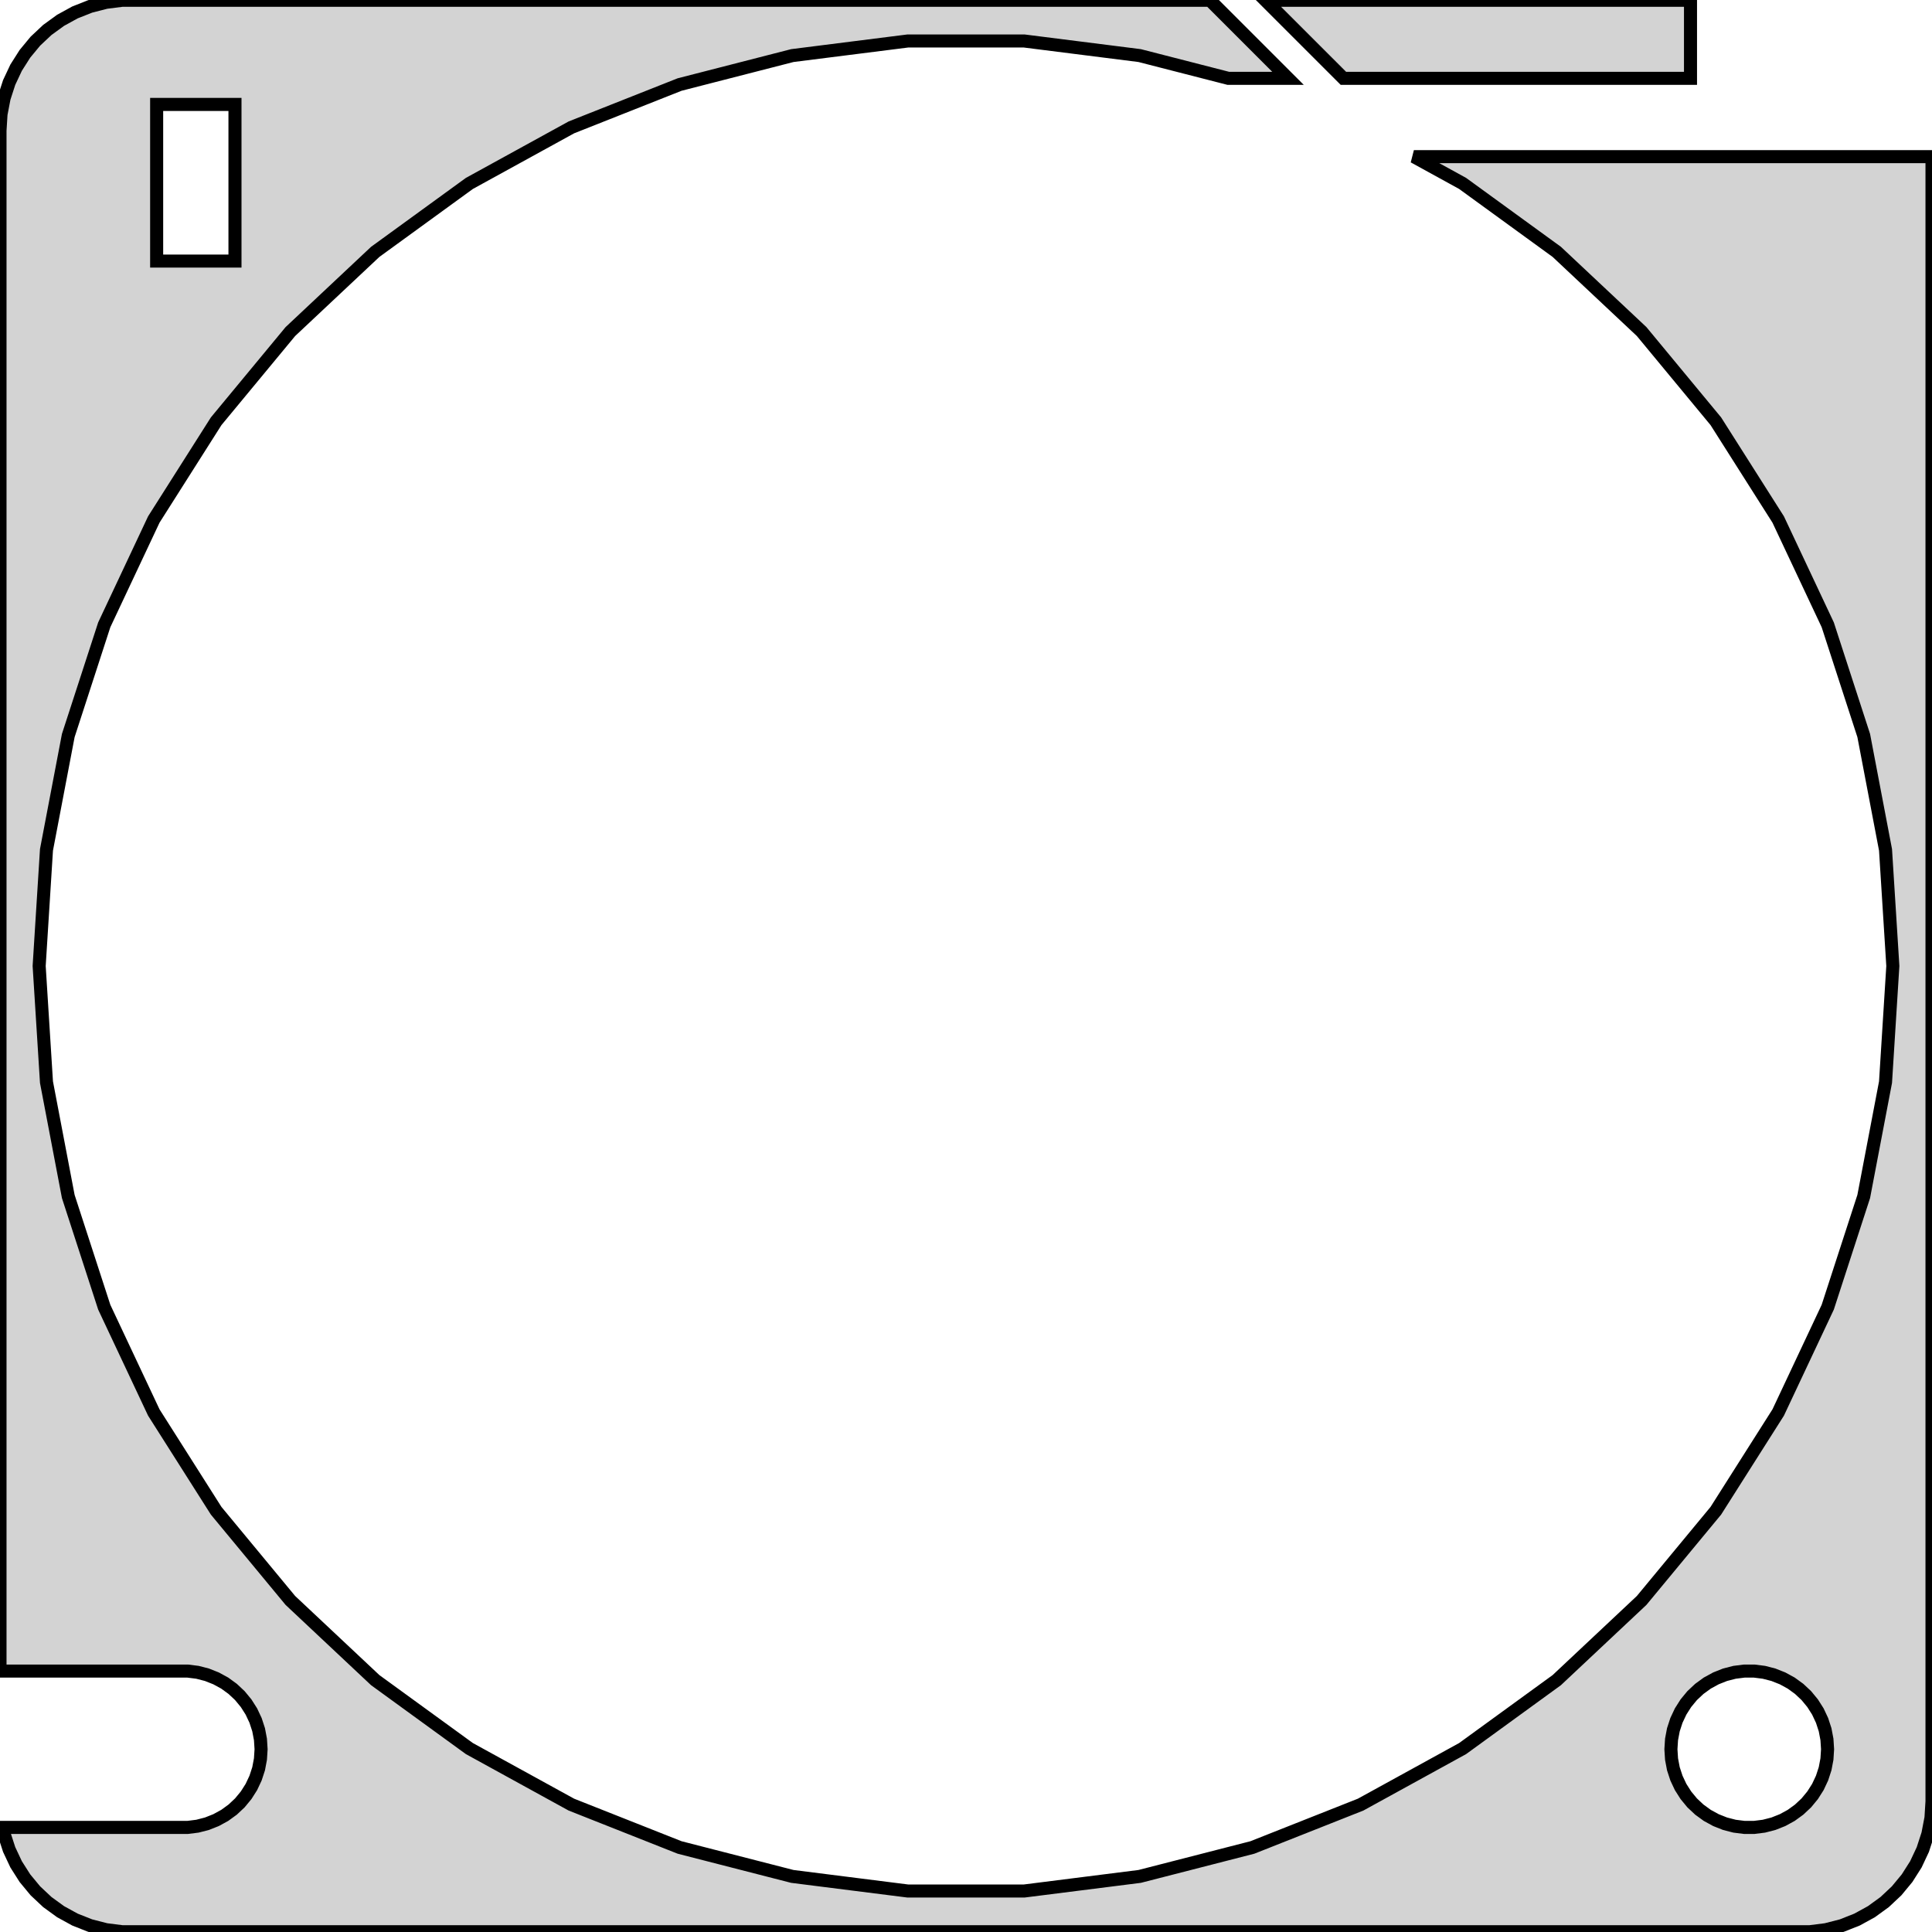 <?xml version="1.0" standalone="no"?>
<!DOCTYPE svg PUBLIC "-//W3C//DTD SVG 1.1//EN" "http://www.w3.org/Graphics/SVG/1.1/DTD/svg11.dtd">
<svg width="74mm" height="74mm" viewBox="-37 -205 74 74" xmlns="http://www.w3.org/2000/svg" version="1.1">
<title>OpenSCAD Model</title>
<path d="
M 27.75,-204.99 L 11.464,-204.99 L 14.455,-202 L 27.75,-202 z
M 32.937,-131.089 L 33.545,-131.245 L 34.129,-131.476 L 34.679,-131.778 L 35.187,-132.147 L 35.645,-132.577
 L 36.045,-133.061 L 36.382,-133.591 L 36.649,-134.159 L 36.843,-134.757 L 36.961,-135.373 L 37,-136
 L 37,-199 L 17.155,-199 L 19.022,-197.974 L 22.628,-195.353 L 25.878,-192.301 L 28.72,-188.866
 L 31.109,-185.102 L 33.007,-181.068 L 34.385,-176.828 L 35.22,-172.449 L 35.5,-168 L 35.22,-163.551
 L 34.385,-159.172 L 33.007,-154.932 L 31.109,-150.898 L 28.72,-147.134 L 25.878,-143.699 L 22.628,-140.647
 L 19.022,-138.026 L 15.115,-135.879 L 10.97,-134.238 L 6.652,-133.129 L 2.229,-132.57 L -2.229,-132.57
 L -6.652,-133.129 L -10.97,-134.238 L -15.115,-135.879 L -19.022,-138.026 L -22.628,-140.647 L -25.878,-143.699
 L -28.72,-147.134 L -31.109,-150.898 L -33.007,-154.932 L -34.385,-159.172 L -35.22,-163.551 L -35.5,-168
 L -35.22,-172.449 L -34.385,-176.828 L -33.007,-181.068 L -31.109,-185.102 L -28.72,-188.866 L -25.878,-192.301
 L -22.628,-195.353 L -19.022,-197.974 L -15.115,-200.121 L -10.97,-201.762 L -6.652,-202.871 L -2.229,-203.43
 L 2.229,-203.43 L 6.652,-202.871 L 10.045,-202 L 12.333,-202 L 9.343,-204.99 L -32.314,-204.99
 L -32.937,-204.911 L -33.545,-204.755 L -34.129,-204.524 L -34.679,-204.222 L -35.187,-203.853 L -35.645,-203.423
 L -36.045,-202.939 L -36.382,-202.409 L -36.649,-201.841 L -36.843,-201.243 L -36.961,-200.627 L -37,-200
 L -37,-140.994 L -29.812,-140.994 L -29.438,-140.947 L -29.073,-140.853 L -28.723,-140.714 L -28.392,-140.533
 L -28.088,-140.312 L -27.813,-140.054 L -27.573,-139.763 L -27.371,-139.445 L -27.211,-139.104 L -27.094,-138.746
 L -27.024,-138.376 L -27,-138 L -27.024,-137.624 L -27.094,-137.254 L -27.211,-136.896 L -27.371,-136.555
 L -27.573,-136.237 L -27.813,-135.946 L -28.088,-135.688 L -28.392,-135.467 L -28.723,-135.286 L -29.073,-135.147
 L -29.438,-135.053 L -29.812,-135.006 L -36.891,-135.006 L -36.843,-134.757 L -36.649,-134.159 L -36.382,-133.591
 L -36.045,-133.061 L -35.645,-132.577 L -35.187,-132.147 L -34.679,-131.778 L -34.129,-131.476 L -33.545,-131.245
 L -32.937,-131.089 L -32.314,-131.01 L 32.314,-131.01 z
M -31,-195 L -31,-201 L -28,-201 L -28,-195 z
M 29.812,-135.006 L 29.438,-135.053 L 29.073,-135.147 L 28.723,-135.286 L 28.392,-135.467 L 28.088,-135.688
 L 27.813,-135.946 L 27.573,-136.237 L 27.371,-136.555 L 27.211,-136.896 L 27.094,-137.254 L 27.024,-137.624
 L 27,-138 L 27.024,-138.376 L 27.094,-138.746 L 27.211,-139.104 L 27.371,-139.445 L 27.573,-139.763
 L 27.813,-140.054 L 28.088,-140.312 L 28.392,-140.533 L 28.723,-140.714 L 29.073,-140.853 L 29.438,-140.947
 L 29.812,-140.994 L 30.188,-140.994 L 30.562,-140.947 L 30.927,-140.853 L 31.277,-140.714 L 31.608,-140.533
 L 31.912,-140.312 L 32.187,-140.054 L 32.427,-139.763 L 32.629,-139.445 L 32.789,-139.104 L 32.906,-138.746
 L 32.976,-138.376 L 33,-138 L 32.976,-137.624 L 32.906,-137.254 L 32.789,-136.896 L 32.629,-136.555
 L 32.427,-136.237 L 32.187,-135.946 L 31.912,-135.688 L 31.608,-135.467 L 31.277,-135.286 L 30.927,-135.147
 L 30.562,-135.053 L 30.188,-135.006 z
" stroke="black" fill="lightgray" stroke-width="0.5"/>
</svg>
